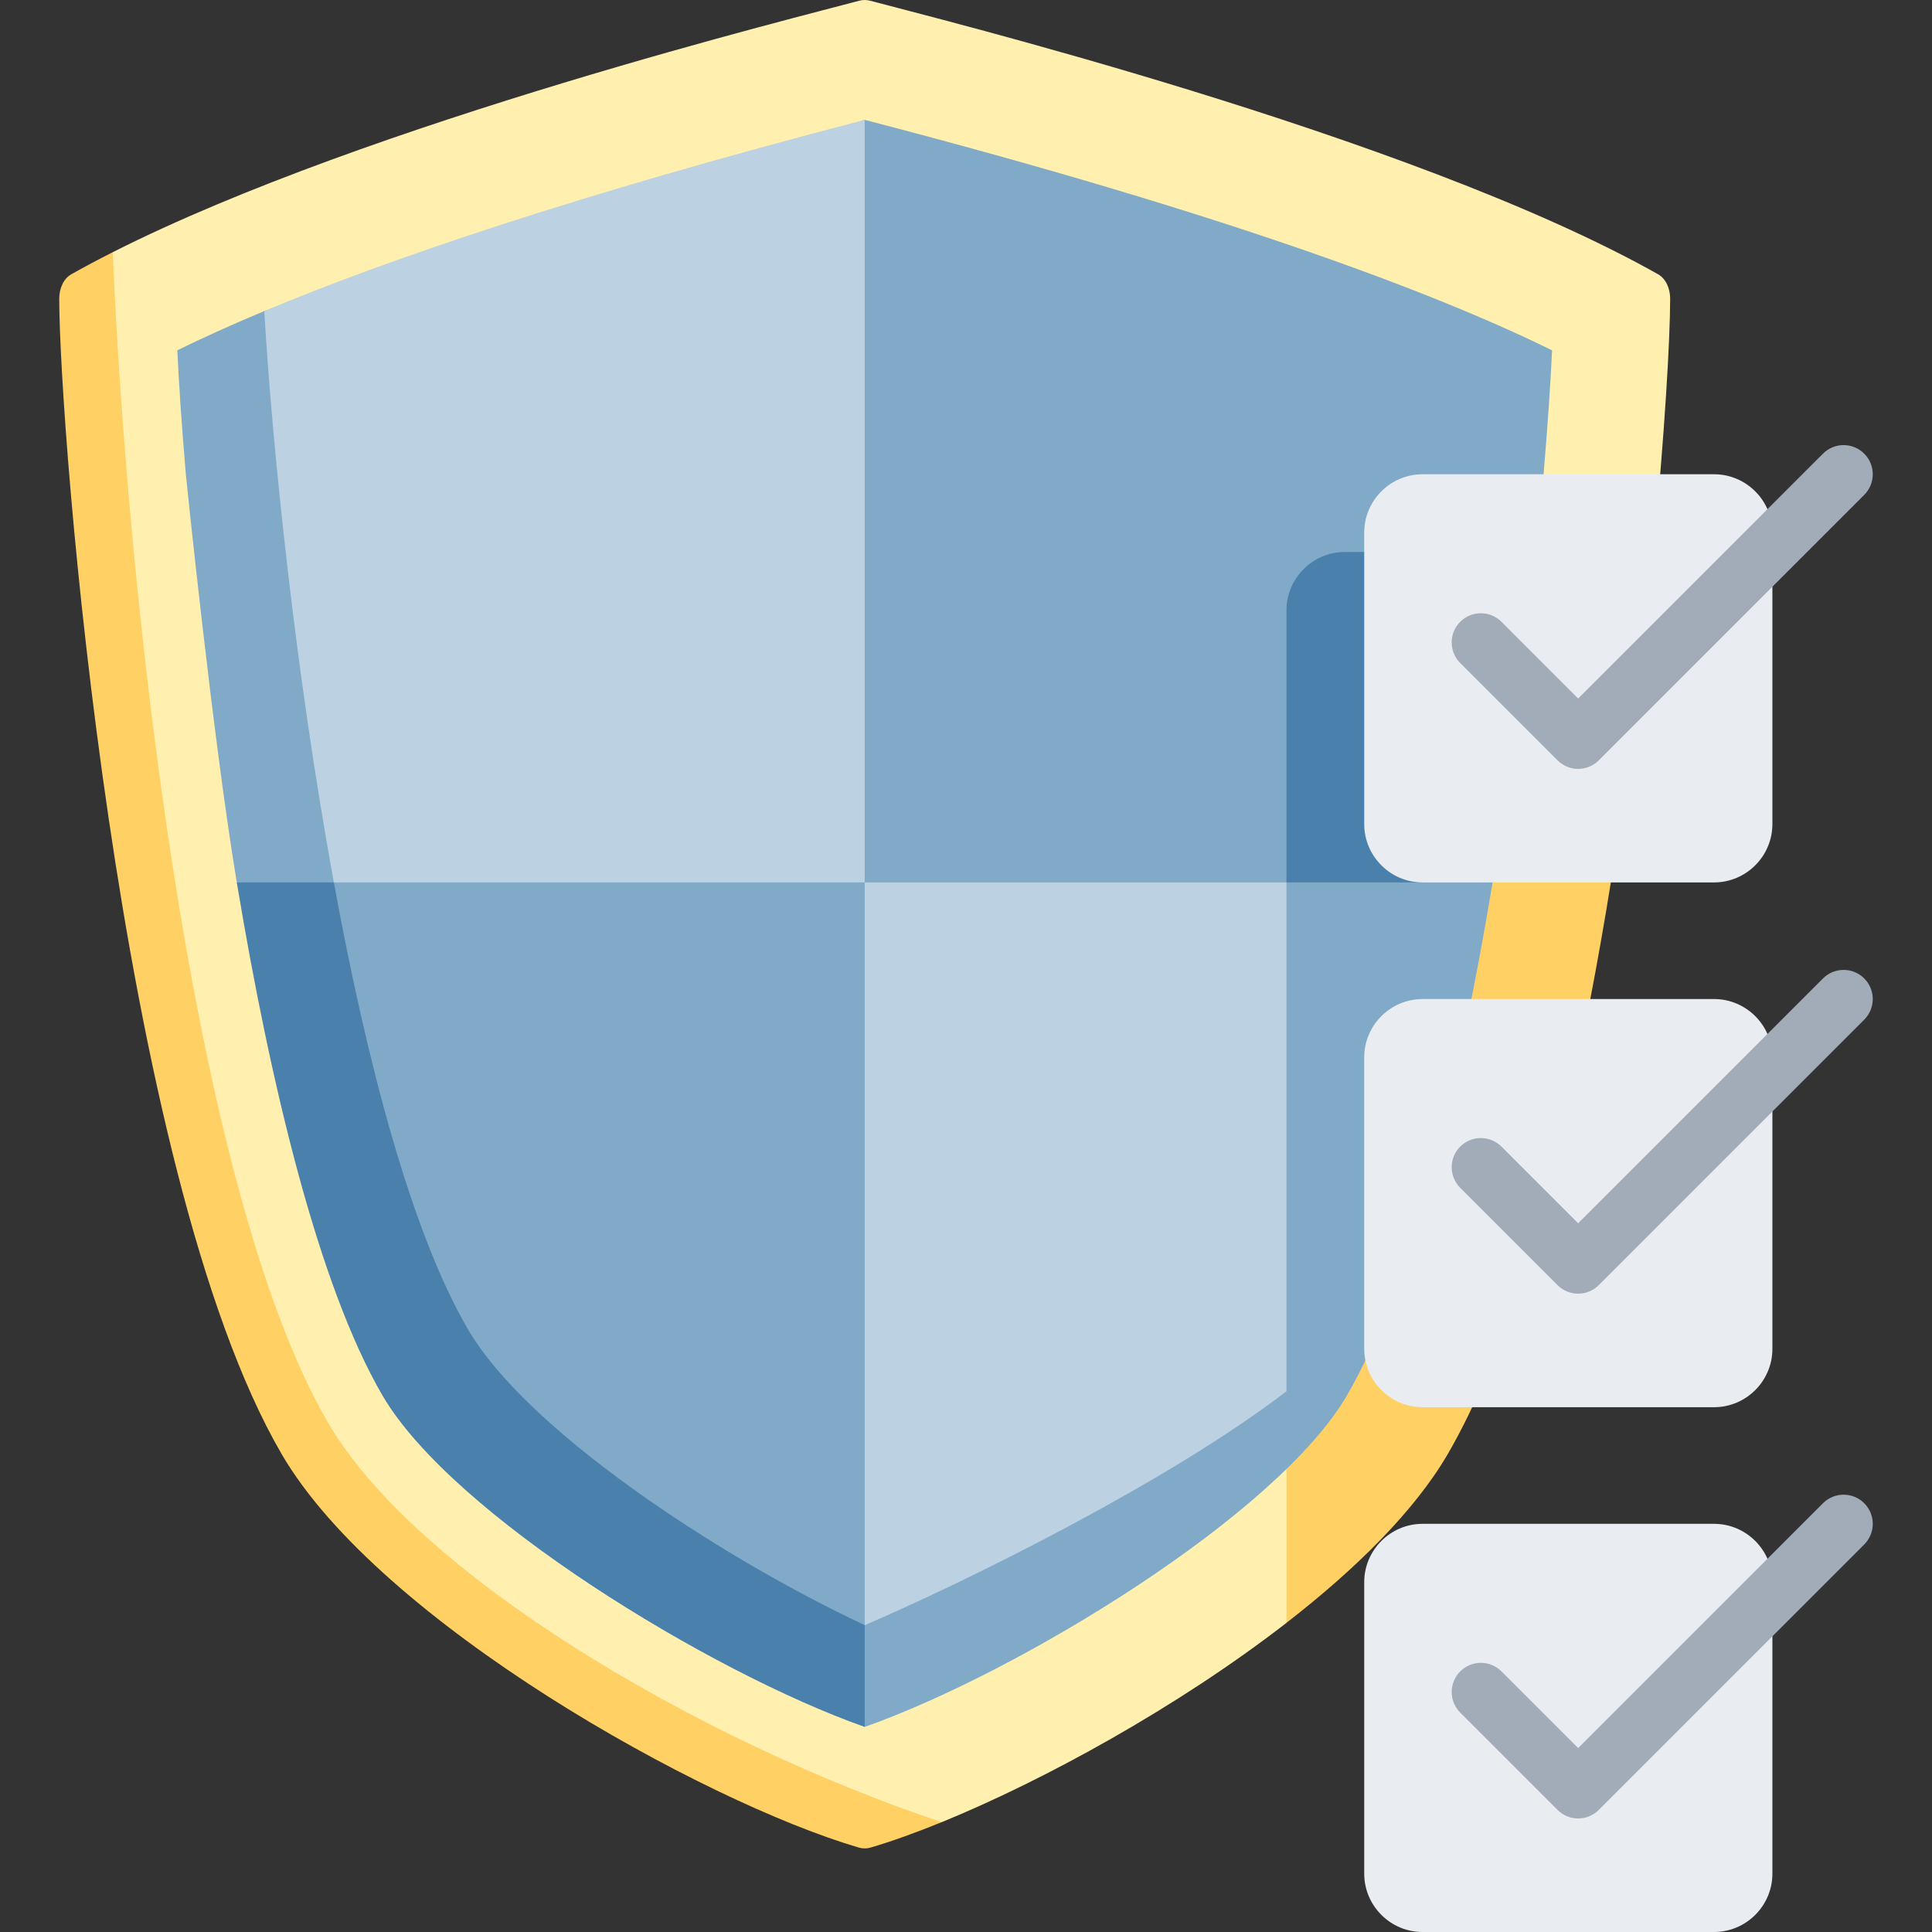 <svg id="Capa_1" enable-background="new 0 0 497 497" height="512" viewBox="0 0 497 497" width="512" xmlns="http://www.w3.org/2000/svg"><rect x="0" y="0" width="497" height="497" fill="#333333" stroke="none"/><g><path d="m29.002 64.878c-3.703 1.874-7.267 3.764-10.648 5.67-2.037 1.148-3.118 3.697-3.118 6.283 0 32.828 14.814 224.478 57.229 297.248 25.251 43.323 108.458 89.465 148.46 101.202.995.292 2.031.292 3.026 0 5.397-1.584 11.587-3.799 18.309-6.544z" fill="#ffd064"/><path d="m426.523 70.548c-63.699-35.911-189.091-66.651-202.641-70.353-.953-.26-1.933-.26-2.886 0-12.831 3.506-125.937 31.256-191.994 64.683 3.639 85.747 19.785 240.024 55.41 301.145 22.677 38.906 95.167 81.802 157.849 102.715 26.287-10.734 60.8-29.646 88.681-51.271l94.269-274.835c3.072-31.356 4.43-55.86 4.43-65.801 0-2.586-1.081-5.134-3.118-6.283z" fill="#fff0af"/><path d="m372.416 374.079c29.572-50.735 45.726-159.253 52.799-231.447-1.356-.406-2.789-.632-4.273-.632h-75c-8.25 0-15 6.75-15 15v260.465c17.83-13.83 32.953-28.767 41.474-43.386z" fill="#ffd064"/><path d="m222.441 30.833-154.458 49.187c-8.712 3.644-16.103 7.014-22.368 10.092.403 8.576 1.13 19.436 2.191 31.888 0 0 6.817 67.184 13.109 105 0 0 31.035 93.774 47.471 121.973 17.951 30.799 114.052 95.27 114.052 95.27l.003-.002.003.002c39.51-13.933 106.102-54.471 124.052-85.27 16.436-28.199 28.813-79.937 37.471-131.973 6.292-37.816 13.109-105 13.109-105 1.061-12.452 1.788-23.311 2.191-31.888-28.814-14.159-81.449-34.479-176.826-59.279z" fill="#81a9c8"/><path d="m365.941 227 33.326-85h-53.326c-8.25 0-15 6.75-15 15v70z" fill="#4980ac"/><path d="m222.44 418.069c-38.641-18.189-87.14-50.505-102.055-76.097-14.642-25.12-26.064-68.921-34.505-114.972h-24.966c8.658 52.036 21.035 103.774 37.471 131.973 17.951 30.799 84.542 71.337 124.052 85.27z" fill="#4980ac"/><path d="m222.439 227-.001 191.068c.001 0 .001.001.002.001 26.635-11.41 78.662-37.212 108.501-60.17v-130.899z" fill="#bcd1e1"/><path d="m222.441 30.833c-74.641 19.408-123.103 36.072-154.458 49.187 1.952 33.369 7.781 91.782 17.898 146.98h136.559z" fill="#bcd1e1"/><g fill="#e9edf1"><path d="m440.941 497h-75c-8.25 0-15-6.75-15-15v-75c0-8.25 6.75-15 15-15h75c8.25 0 15 6.75 15 15v75c0 8.25-6.75 15-15 15z"/><path d="m440.941 362h-75c-8.25 0-15-6.75-15-15v-75c0-8.25 6.75-15 15-15h75c8.25 0 15 6.75 15 15v75c0 8.25-6.75 15-15 15z"/><path d="m440.941 227h-75c-8.25 0-15-6.75-15-15v-75c0-8.25 6.75-15 15-15h75c8.25 0 15 6.75 15 15v75c0 8.25-6.75 15-15 15z"/></g><path d="m405.972 467.791c-1.919 0-3.839-.732-5.304-2.196l-25.031-25.031c-2.929-2.93-2.929-7.678 0-10.607 2.93-2.928 7.678-2.928 10.607 0l19.728 19.729 62.987-62.988c2.93-2.928 7.678-2.928 10.607 0 2.929 2.93 2.929 7.678 0 10.607l-68.291 68.291c-1.464 1.463-3.384 2.195-5.303 2.195z" fill="#a2abb8"/><path d="m405.972 332.791c-1.919 0-3.839-.732-5.304-2.196l-25.031-25.031c-2.929-2.93-2.929-7.678 0-10.607 2.93-2.928 7.678-2.928 10.607 0l19.728 19.729 62.987-62.988c2.93-2.928 7.678-2.928 10.607 0 2.929 2.93 2.929 7.678 0 10.607l-68.291 68.291c-1.464 1.463-3.384 2.195-5.303 2.195z" fill="#a2abb8"/><path d="m405.972 197.791c-1.919 0-3.839-.732-5.304-2.196l-25.031-25.031c-2.929-2.93-2.929-7.678 0-10.607 2.93-2.928 7.678-2.928 10.607 0l19.728 19.729 62.987-62.988c2.93-2.928 7.678-2.928 10.607 0 2.929 2.93 2.929 7.678 0 10.607l-68.291 68.291c-1.464 1.463-3.384 2.195-5.303 2.195z" fill="#a2abb8"/></g></svg>
